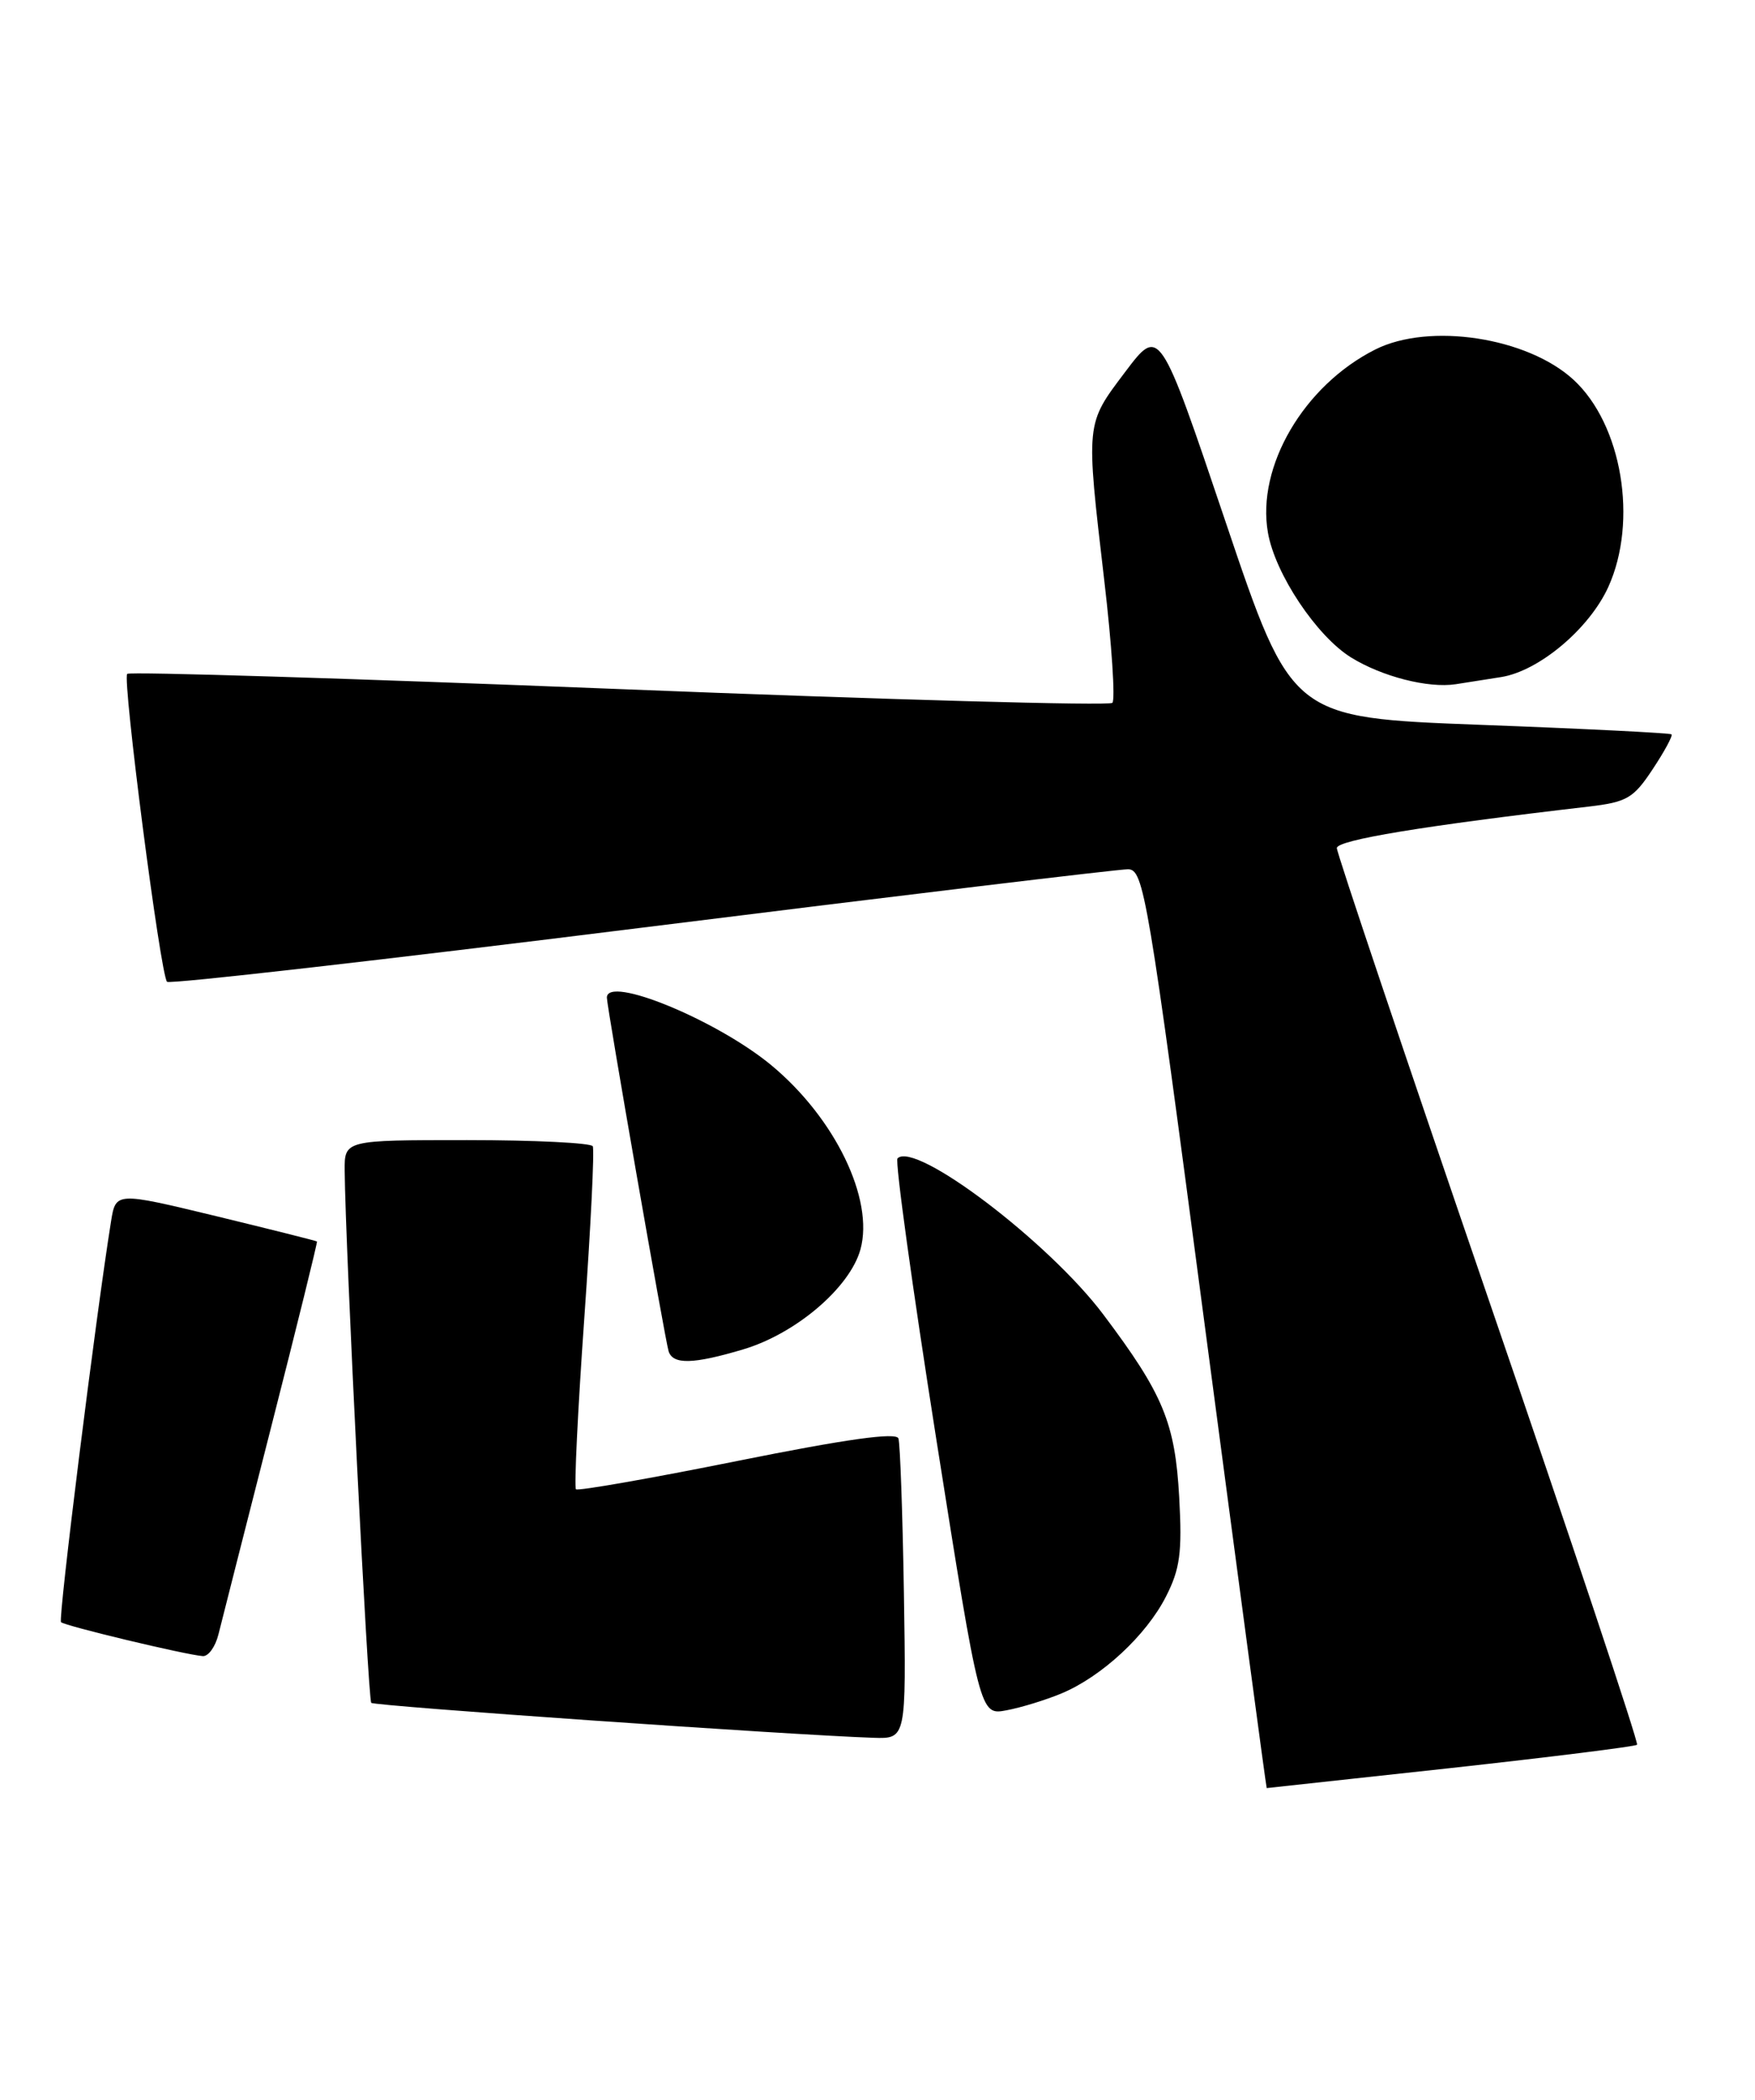 <?xml version="1.0" encoding="UTF-8" standalone="no"?>
<!DOCTYPE svg PUBLIC "-//W3C//DTD SVG 1.1//EN" "http://www.w3.org/Graphics/SVG/1.1/DTD/svg11.dtd" >
<svg xmlns="http://www.w3.org/2000/svg" xmlns:xlink="http://www.w3.org/1999/xlink" version="1.1" viewBox="0 0 214 256">
 <g >
 <path fill="currentColor"
d=" M 176.89 215.56 C 189.17 214.21 199.40 212.93 199.62 212.72 C 199.83 212.50 191.69 188.06 181.51 158.41 C 171.34 128.76 163.01 104.00 163.01 103.40 C 163.00 102.42 173.57 100.68 193.71 98.34 C 198.39 97.79 199.18 97.33 201.53 93.77 C 202.97 91.60 204.00 89.69 203.82 89.53 C 203.65 89.37 193.15 88.84 180.50 88.37 C 157.50 87.50 157.50 87.50 149.45 63.64 C 141.40 39.78 141.40 39.78 137.20 45.35 C 132.36 51.77 132.39 51.39 134.65 70.76 C 135.57 78.60 136.01 85.32 135.64 85.69 C 135.27 86.07 108.20 85.31 75.49 84.01 C 42.78 82.71 15.79 81.87 15.51 82.16 C 14.90 82.77 19.57 118.91 20.37 119.70 C 20.68 120.01 46.71 117.04 78.21 113.11 C 109.72 109.18 136.42 105.97 137.54 105.98 C 139.47 106.00 139.94 108.77 146.96 162.00 C 151.03 192.80 154.40 218.00 154.46 218.00 C 154.52 218.00 164.61 216.90 176.89 215.56 Z  M 110.22 194.25 C 110.06 184.49 109.76 175.99 109.55 175.37 C 109.28 174.60 103.18 175.45 89.91 178.12 C 79.32 180.25 70.47 181.80 70.23 181.57 C 70.00 181.33 70.45 172.00 71.24 160.82 C 72.03 149.64 72.50 140.16 72.28 139.75 C 72.06 139.34 65.16 139.00 56.94 139.00 C 42.00 139.00 42.00 139.00 42.03 142.75 C 42.11 151.96 44.87 207.20 45.27 207.61 C 45.67 208.00 96.33 211.53 106.50 211.87 C 110.50 212.00 110.50 212.00 110.22 194.25 Z  M 129.44 206.46 C 134.34 204.41 139.76 199.39 142.17 194.66 C 143.89 191.29 144.16 189.30 143.79 182.56 C 143.29 173.47 141.84 169.97 134.54 160.27 C 127.90 151.43 111.60 139.07 109.44 141.23 C 109.12 141.55 111.25 156.96 114.17 175.47 C 119.49 209.13 119.49 209.13 122.72 208.52 C 124.50 208.19 127.52 207.26 129.44 206.46 Z  M 26.64 199.25 C 27.02 197.74 29.90 186.38 33.06 174.00 C 36.22 161.62 38.73 151.44 38.65 151.36 C 38.57 151.28 33.02 149.89 26.31 148.26 C 14.12 145.32 14.12 145.32 13.54 148.91 C 11.70 160.36 7.07 197.40 7.44 197.77 C 7.90 198.23 22.61 201.75 24.73 201.91 C 25.41 201.96 26.27 200.76 26.64 199.25 Z  M 90.61 164.52 C 97.04 162.61 103.63 156.99 104.92 152.33 C 106.61 146.21 101.82 136.31 94.05 129.87 C 87.41 124.37 74.00 118.85 74.00 121.63 C 74.00 122.74 81.11 163.46 81.53 164.75 C 82.06 166.39 84.53 166.33 90.61 164.52 Z  M 183.03 82.55 C 187.66 81.82 193.79 76.66 196.11 71.57 C 199.76 63.53 197.78 51.74 191.87 46.30 C 186.24 41.12 174.28 39.30 167.70 42.61 C 158.99 46.99 153.19 56.89 154.61 64.95 C 155.49 69.98 160.54 77.55 164.75 80.16 C 168.52 82.49 174.14 83.93 177.50 83.42 C 178.60 83.25 181.09 82.86 183.03 82.55 Z "/>
</g>
</svg>